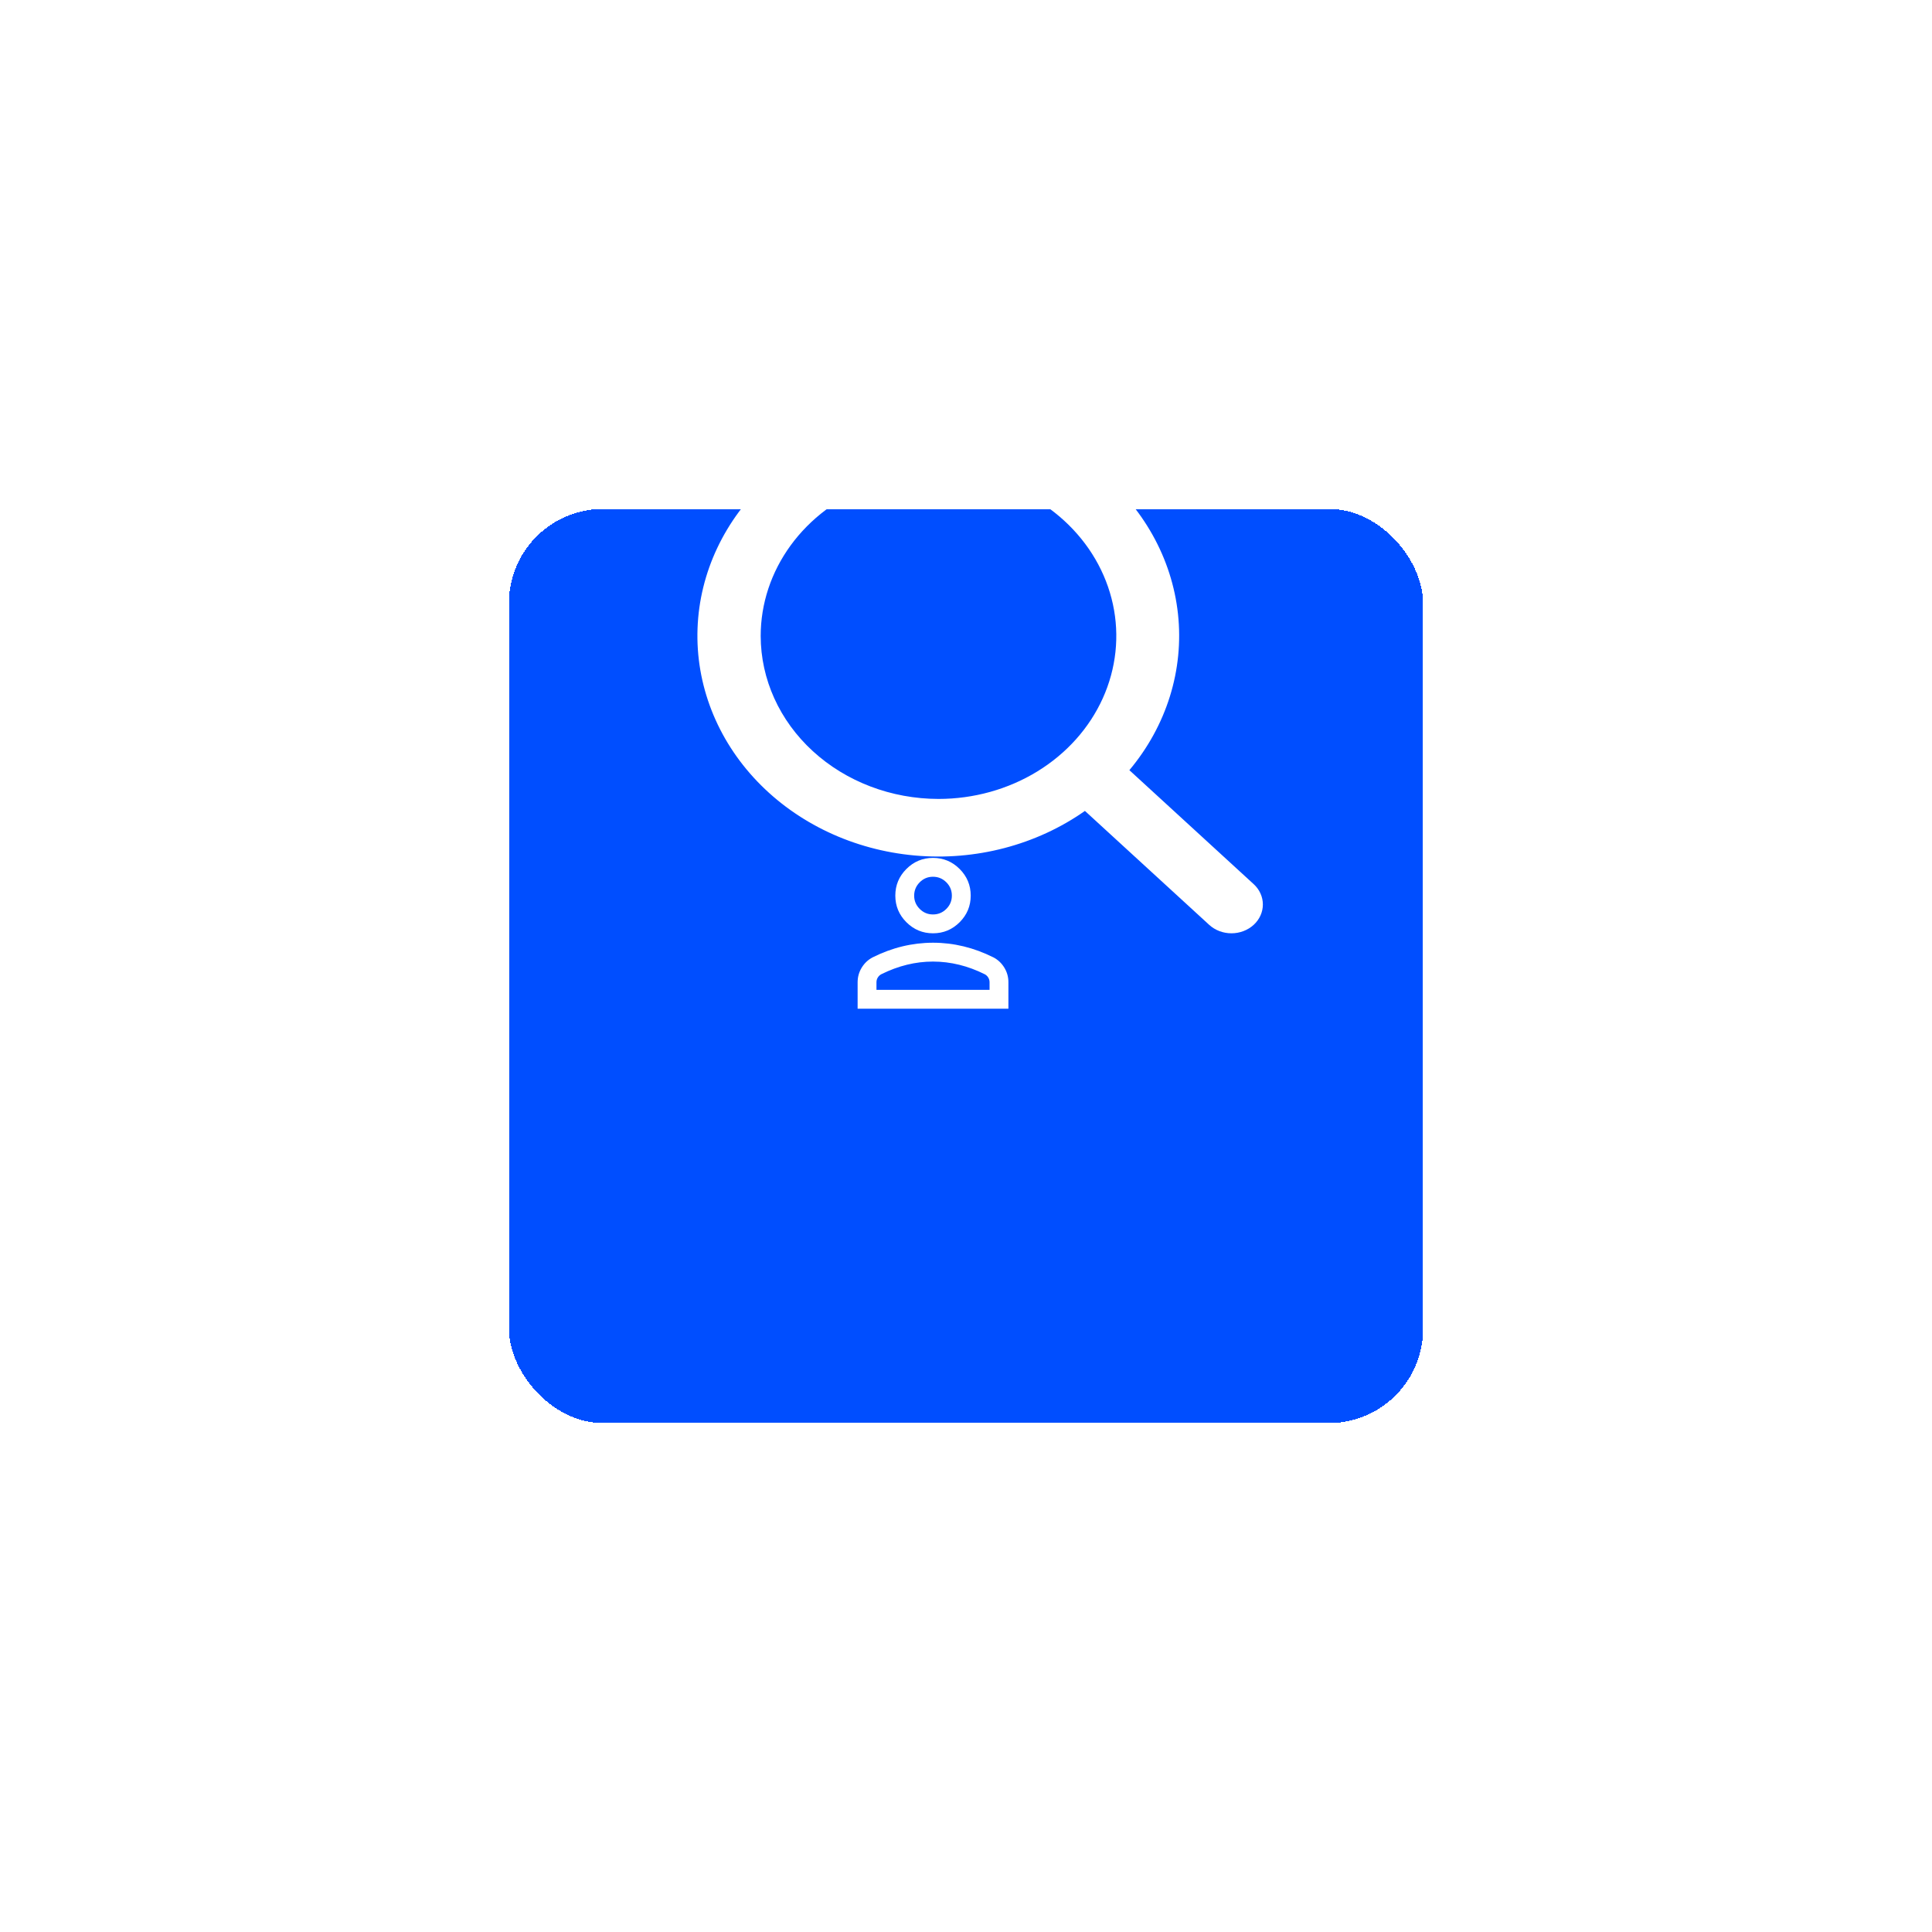 <svg width="205" height="205" viewBox="0 0 205 205" fill="none" xmlns="http://www.w3.org/2000/svg">
<g filter="url(#filter0_d_873_175)">
<rect x="54" y="22" width="97" height="97" rx="10" fill="#004EFF" shape-rendering="crispEdges"/>
<path d="M99 67.03C97.9 67.03 96.958 66.638 96.175 65.855C95.392 65.072 95 64.13 95 63.03C95 61.93 95.392 60.988 96.175 60.205C96.958 59.422 97.9 59.03 99 59.03C100.1 59.03 101.042 59.422 101.825 60.205C102.608 60.988 103 61.93 103 63.03C103 64.13 102.608 65.072 101.825 65.855C101.042 66.638 100.1 67.03 99 67.03ZM91 75.03V72.23C91 71.663 91.146 71.143 91.438 70.668C91.73 70.193 92.117 69.831 92.6 69.58C93.633 69.063 94.683 68.676 95.75 68.418C96.817 68.16 97.9 68.031 99 68.03C100.1 68.029 101.183 68.159 102.25 68.418C103.317 68.677 104.367 69.065 105.4 69.58C105.883 69.83 106.271 70.193 106.563 70.668C106.855 71.143 107.001 71.664 107 72.23V75.03H91ZM93 73.03H105V72.23C105 72.047 104.954 71.88 104.863 71.73C104.772 71.58 104.651 71.463 104.5 71.38C103.6 70.93 102.692 70.593 101.775 70.368C100.858 70.143 99.933 70.031 99 70.03C98.067 70.029 97.142 70.142 96.225 70.368C95.308 70.594 94.4 70.931 93.5 71.38C93.35 71.463 93.229 71.58 93.137 71.73C93.045 71.88 92.999 72.047 93 72.23V73.03ZM99 65.03C99.55 65.03 100.021 64.834 100.413 64.443C100.805 64.052 101.001 63.581 101 63.03C100.999 62.479 100.804 62.009 100.413 61.618C100.022 61.227 99.551 61.031 99 61.03C98.449 61.029 97.978 61.225 97.588 61.618C97.198 62.011 97.002 62.482 97 63.03C96.998 63.578 97.194 64.049 97.588 64.443C97.982 64.837 98.453 65.033 99 65.03Z" fill="white"/>
</g>
<path d="M133.012 93.803L119.836 81.721C123.786 77.002 125.631 71.082 124.995 65.162C124.359 59.243 121.29 53.766 116.412 49.844C111.533 45.922 105.209 43.848 98.723 44.043C92.237 44.237 86.075 46.686 81.486 50.892C76.897 55.098 74.226 60.747 74.014 66.692C73.801 72.637 76.064 78.433 80.343 82.906C84.622 87.378 90.596 90.19 97.055 90.773C103.513 91.356 109.971 89.665 115.119 86.044L128.306 98.135C128.616 98.418 128.984 98.644 129.388 98.797C129.793 98.951 130.227 99.03 130.665 99.03C131.103 99.03 131.536 98.951 131.941 98.797C132.346 98.644 132.713 98.418 133.023 98.135C133.333 97.851 133.579 97.514 133.746 97.143C133.914 96.772 134 96.374 134 95.973C134 95.571 133.914 95.174 133.746 94.803C133.579 94.432 133.333 94.095 133.023 93.811L133.012 93.803ZM80.715 67.479C80.715 64.058 81.821 60.715 83.894 57.871C85.968 55.027 88.914 52.81 92.362 51.501C95.809 50.193 99.603 49.85 103.262 50.517C106.922 51.185 110.284 52.832 112.923 55.25C115.561 57.669 117.358 60.75 118.086 64.105C118.814 67.46 118.44 70.937 117.012 74.097C115.584 77.257 113.166 79.958 110.064 81.858C106.961 83.758 103.313 84.773 99.582 84.773C94.579 84.768 89.784 82.944 86.246 79.702C82.709 76.46 80.72 72.064 80.715 67.479Z" fill="white"/>
<defs>
<filter id="filter0_d_873_175" x="0" y="0" width="205" height="205" filterUnits="userSpaceOnUse" color-interpolation-filters="sRGB">
<feFlood flood-opacity="0" result="BackgroundImageFix"/>
<feColorMatrix in="SourceAlpha" type="matrix" values="0 0 0 0 0 0 0 0 0 0 0 0 0 0 0 0 0 0 127 0" result="hardAlpha"/>
<feOffset dy="32"/>
<feGaussianBlur stdDeviation="27"/>
<feComposite in2="hardAlpha" operator="out"/>
<feColorMatrix type="matrix" values="0 0 0 0 0.145 0 0 0 0 0.541 0 0 0 0 1 0 0 0 0.22 0"/>
<feBlend mode="normal" in2="BackgroundImageFix" result="effect1_dropShadow_873_175"/>
<feBlend mode="normal" in="SourceGraphic" in2="effect1_dropShadow_873_175" result="shape"/>
</filter>
</defs>
</svg>

